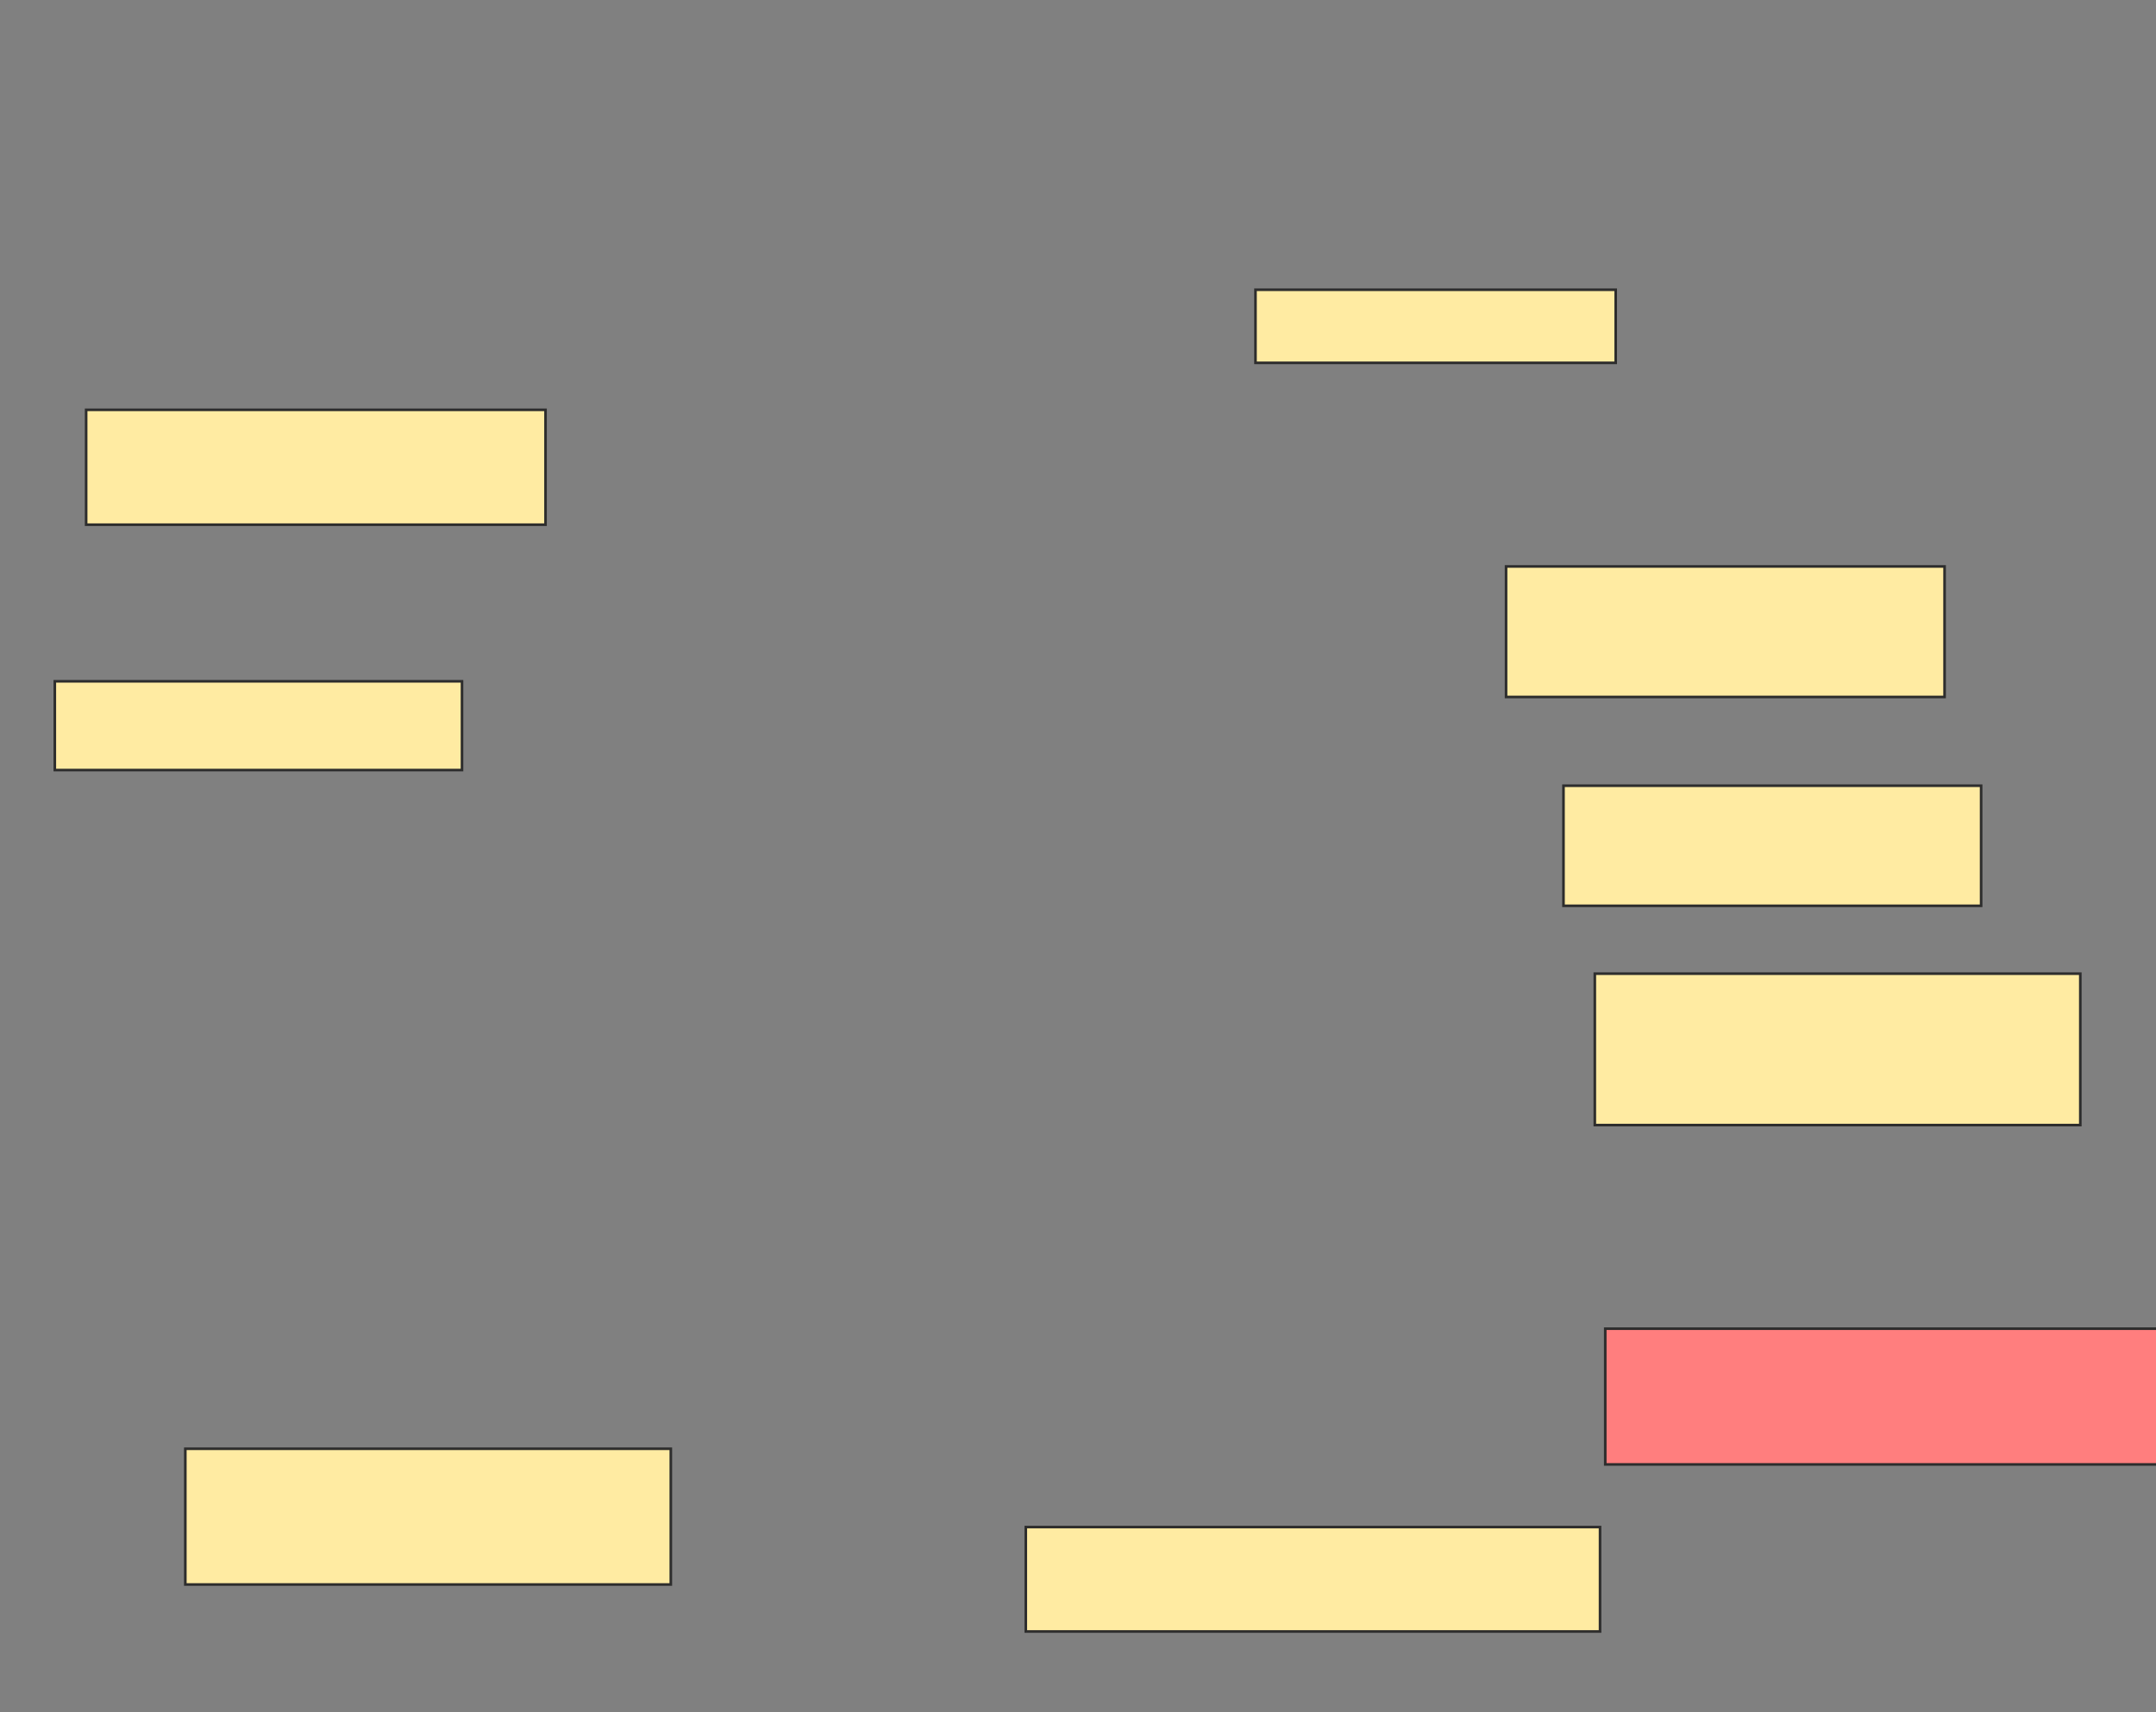 <svg xmlns="http://www.w3.org/2000/svg" width="826" height="656">
 <rect width="100%" height="100%" fill="#808080" stroke="none"/>
 <!-- Created with Image Occlusion Enhanced -->
 <g>
  <title>Labels</title>
 </g>
 <g>
  <title>Masks</title>
  <rect id="ec1c3d38b6ac49e4a918c2fb96b81db2-ao-1" height="44" width="176" y="157" x="33" stroke="#2D2D2D" fill="#FFEBA2"/>
  <rect id="ec1c3d38b6ac49e4a918c2fb96b81db2-ao-2" height="28" width="138" y="111" x="481" stroke="#2D2D2D" fill="#FFEBA2"/>
  <rect id="ec1c3d38b6ac49e4a918c2fb96b81db2-ao-3" height="50" width="168" y="217" x="577" stroke="#2D2D2D" fill="#FFEBA2"/>
  <rect id="ec1c3d38b6ac49e4a918c2fb96b81db2-ao-4" height="46" width="160" y="301" x="599" stroke="#2D2D2D" fill="#FFEBA2"/>
  <rect id="ec1c3d38b6ac49e4a918c2fb96b81db2-ao-5" height="58" width="186" y="373" x="611" stroke="#2D2D2D" fill="#FFEBA2"/>
  <rect id="ec1c3d38b6ac49e4a918c2fb96b81db2-ao-6" height="52" width="212" y="509" x="615" stroke="#2D2D2D" fill="#FF7E7E" class="qshape"/>
  <rect id="ec1c3d38b6ac49e4a918c2fb96b81db2-ao-7" height="40" width="220" y="585" x="393" stroke="#2D2D2D" fill="#FFEBA2"/>
  <rect id="ec1c3d38b6ac49e4a918c2fb96b81db2-ao-8" height="52" width="186" y="555" x="71" stroke="#2D2D2D" fill="#FFEBA2"/>
  <rect id="ec1c3d38b6ac49e4a918c2fb96b81db2-ao-9" height="34" width="156" y="261" x="21" stroke="#2D2D2D" fill="#FFEBA2"/>
 </g>
</svg>